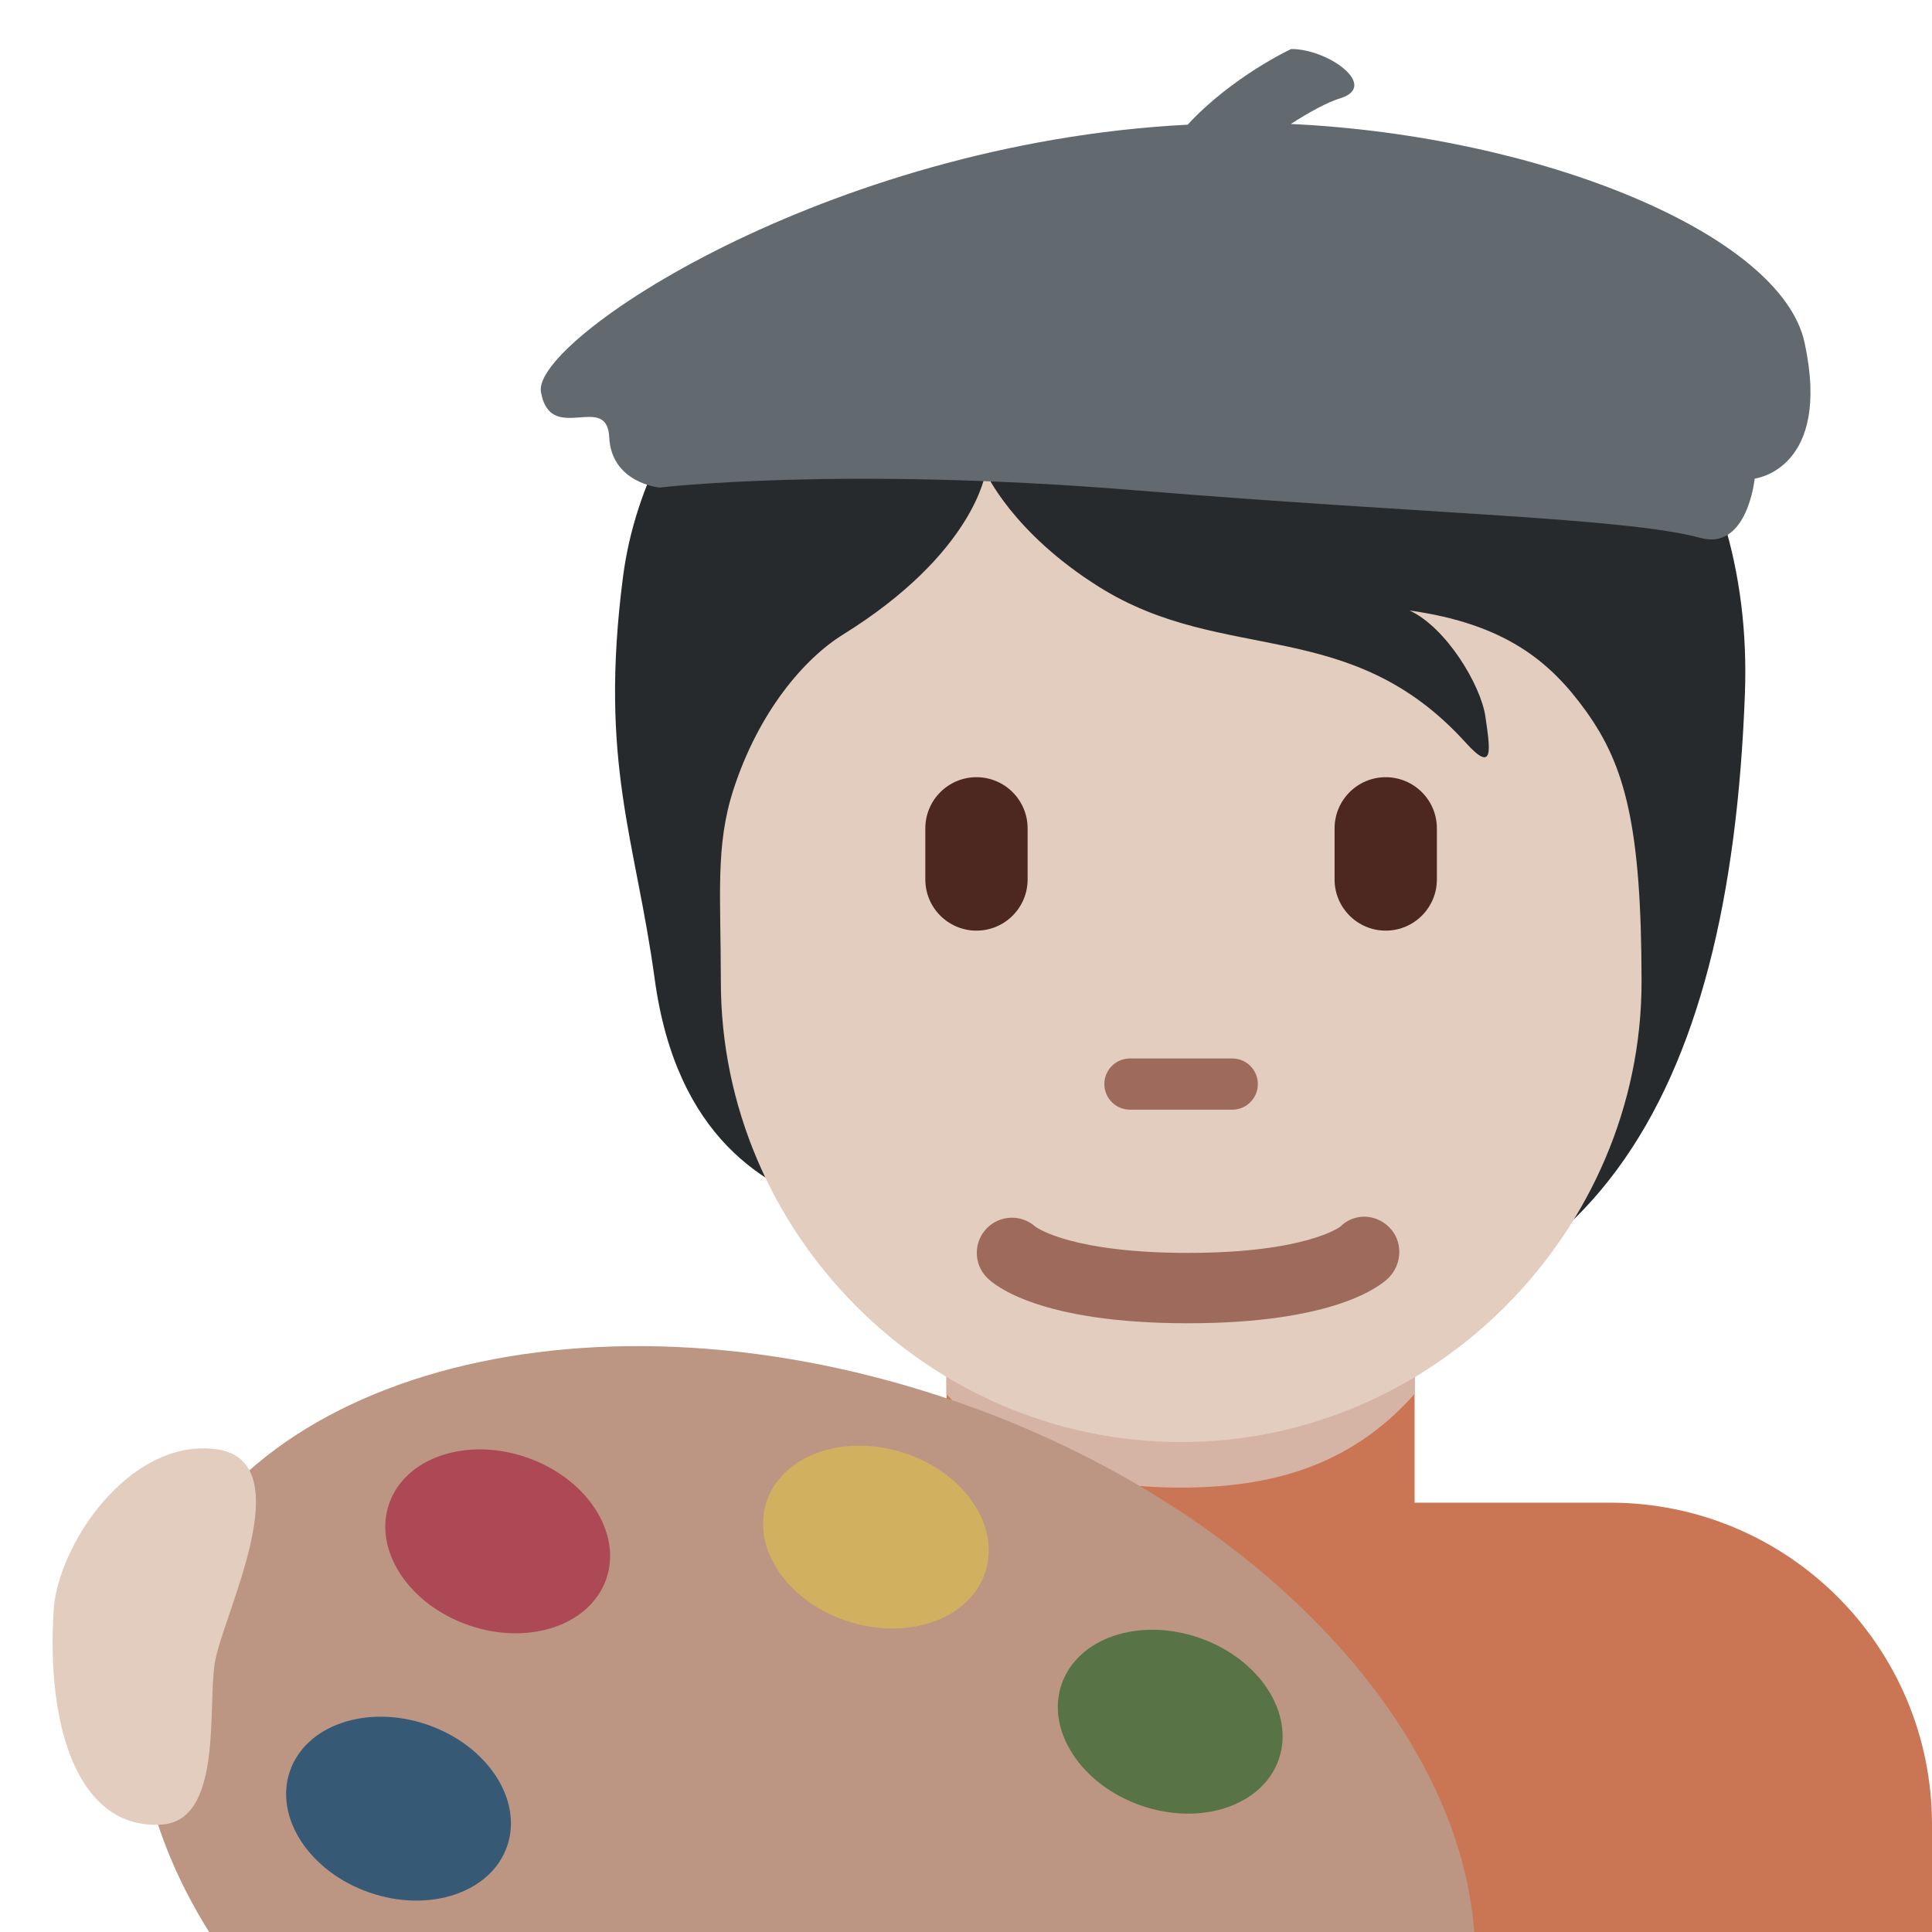 <svg viewBox="0 0 36 36" xmlns="http://www.w3.org/2000/svg"><path fill="#ca7654" d="M30 28h-3.641v-3.71h-8.72V28H14c-3.313 0-6 2.686-6 6v2h28v-2c0-3.314-2.685-6-6-6z"/><path fill="#d5b4a6" d="M17.632 25.973c1.216 1.374 2.724 1.746 4.364 1.746 1.639 0 3.147-.372 4.364-1.746v-3.491h-8.728v3.491z"/><path fill="#272a2c" d="M25.152 3.3c-1.925-.623-5.876-.46-7.008 1.012-2.944.057-6.083 2.932-6.536 6.443-.448 3.475.235 4.874.591 7.486.403 2.96 2.067 3.907 3.397 4.303 1.914 2.529 3.949 2.421 7.366 2.421 6.672 0 9.271-4.458 9.552-12.04.169-4.585-2.522-8.059-7.362-9.625z"/><path fill="#e2cdbf" d="M29.547 13.243c-.646-.894-1.472-1.614-3.284-1.868.68.311 1.331 1.387 1.416 1.982.085.595.17 1.076-.368.481-2.155-2.382-4.502-1.444-6.827-2.899-1.624-1.016-2.119-2.141-2.119-2.141s-.198 1.5-2.661 3.029c-.714.443-1.566 1.43-2.038 2.888-.34 1.048-.234 1.982-.234 3.578 0 4.66 3.841 8.578 8.578 8.578s8.578-3.953 8.578-8.578c-.002-2.898-.305-4.03-1.041-5.05z"/><path fill="#9e6a5b" d="M22.961 20.677h-1.906c-.263 0-.477-.213-.477-.477s.213-.477.477-.477h1.906c.263 0 .477.213.477.477s-.213.477-.477.477z"/><path fill="#4d2821" d="M18.195 17.341c-.526 0-.953-.427-.953-.953v-.953c0-.526.427-.953.953-.953s.953.427.953.953v.953c0 .526-.426.953-.953.953zm7.626 0c-.526 0-.953-.427-.953-.953v-.953c0-.526.427-.953.953-.953s.953.427.953.953v.953c0 .526-.427.953-.953.953z"/><path fill="#9e6a5b" d="M22.134 24.657c-2.754 0-3.6-.705-3.741-.848-.256-.256-.256-.671 0-.927.248-.248.646-.255.902-.023.052.037.721.487 2.839.487 2.2 0 2.836-.485 2.842-.49.256-.255.657-.243.913.015.256.256.242.683-.014.939-.142.142-.987.847-3.741.847"/><path fill="#636a6f" d="M33.626 6.385c-.439-2.026-4.933-3.858-9.573-4.075.346-.222.672-.402.924-.48.72-.224-.218-.917-.917-.917 0 0-1.092.505-1.93 1.41-6.756.349-12.218 4.021-12.051 4.979.175 1.004 1.232-.01 1.273.845.04.855.938.938.938.938s3.36-.401 8.87.051c5.51.451 9.114.507 10.53.888.872.235 1.006-1.106 1.006-1.106s1.441-.168.93-2.533z"/><path fill="#bc9583" d="M27.47 36c-.279-3.867-4.091-7.954-9.64-9.879-6.703-2.325-13.384-.613-14.923 3.823-.672 1.936-.252 4.071.989 6.056H27.47z"/><ellipse transform="rotate(-70.866 21.804 32.082)" fill="#587447" cx="21.805" cy="32.083" rx="1.654" ry="2.141"/><ellipse transform="rotate(-70.866 7.424 33.701)" fill="#365a75" cx="7.424" cy="33.703" rx="1.654" ry="2.141"/><ellipse transform="rotate(-70.866 9.272 28.72)" fill="#ac4955" cx="9.272" cy="28.722" rx="1.654" ry="2.141"/><ellipse transform="rotate(-72.681 16.32 28.641)" fill="#d1b160" cx="16.32" cy="28.642" rx="1.654" ry="2.141"/><path fill="#e2cdbf" d="M1 30c.078-1.208 1.394-3.184 3-3 1.665.19.129 3.129 0 4s.144 2.938-1 3c-1.546.084-2.14-1.814-2-4z"/></svg>
